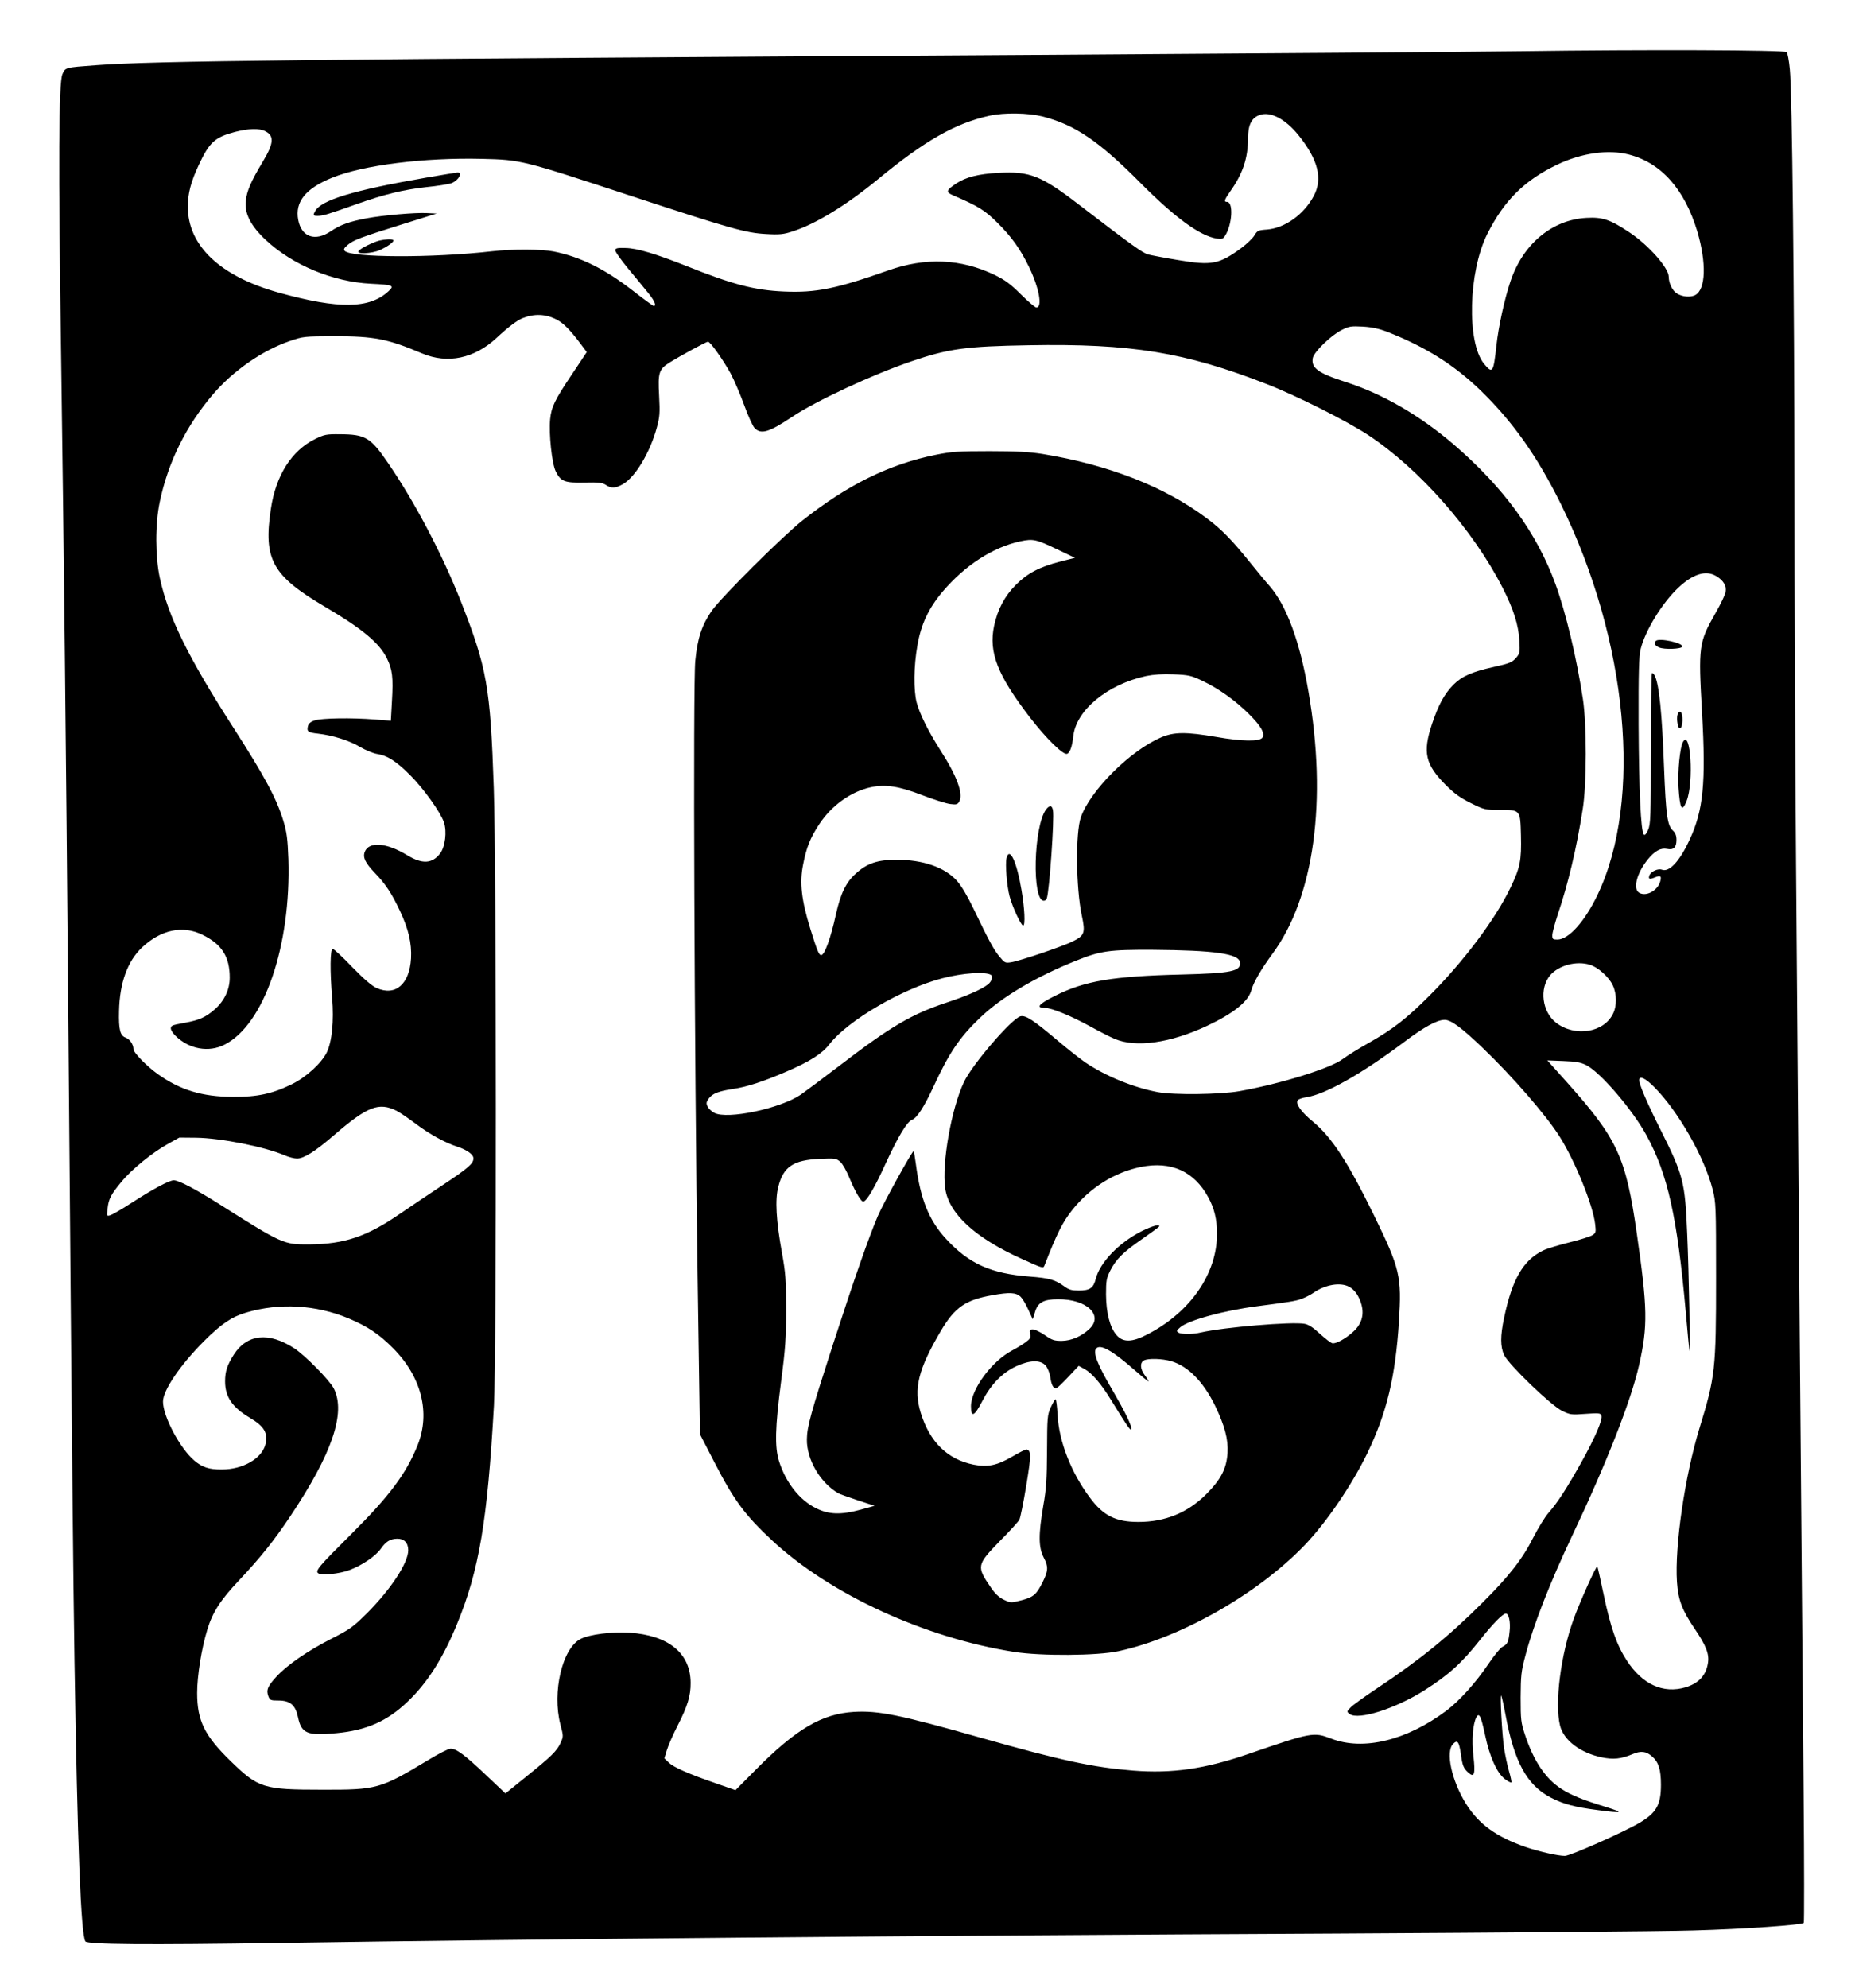 <?xml version="1.0" encoding="UTF-8" standalone="no"?>
<svg
   version="1.0"
   width="1195pt"
   height="1280pt"
   viewBox="0 0 1195 1280"
   preserveAspectRatio="xMidYMid meet"
   id="svg24"
   sodipodi:docname="B.svg"
   inkscape:version="1.2.2 (732a01da63, 2022-12-09)"
   xmlns:inkscape="http://www.inkscape.org/namespaces/inkscape"
   xmlns:sodipodi="http://sodipodi.sourceforge.net/DTD/sodipodi-0.dtd"
   xmlns="http://www.w3.org/2000/svg"
   xmlns:svg="http://www.w3.org/2000/svg">
  <defs
     id="defs28" />
  <sodipodi:namedview
     id="namedview26"
     pagecolor="#ffffff"
     bordercolor="#000000"
     borderopacity="0.25"
     inkscape:showpageshadow="2"
     inkscape:pageopacity="0.0"
     inkscape:pagecheckerboard="0"
     inkscape:deskcolor="#d1d1d1"
     inkscape:document-units="pt"
     showgrid="false"
     inkscape:zoom="0.2569336"
     inkscape:cx="216.00912"
     inkscape:cy="790.0874"
     inkscape:window-width="1920"
     inkscape:window-height="1057"
     inkscape:window-x="-8"
     inkscape:window-y="-8"
     inkscape:window-maximized="1"
     inkscape:current-layer="layer1" />
  <g
     inkscape:groupmode="layer"
     id="layer1"
     inkscape:label="Layer 1"
     style="fill:#ff00ff" />
  <g
     transform="translate(0,1280) scale(0.1,-0.1)"
     fill="#000000"
     stroke="none"
     id="g22">
    <path
       d="M9800 12470 c-311 -4 -1739 -15 -3175 -24 -4738 -29 -5629 -38 -6005 -66 -204 -15 -198 -14 -218 -58 -24 -57 -27 -564 -8 -1842 17 -1209 31 -2421 46 -4230 25 -2989 31 -3555 40 -4150 19 -1189 41 -1753 70 -1801 13 -20 393 -23 1250 -10 1623 25 4117 48 6810 61 1075 6 2110 14 2300 20 326 9 698 35 710 49 3 3 3 374 -1 824 -11 1201 -38 4507 -49 5997 -6 713 -10 1791 -10 2395 -1 1266 -15 2575 -30 2719 -5 55 -15 105 -20 110 -14 14 -923 17 -1710 6z m-3084 -420 c209 -54 362 -157 634 -431 220 -221 379 -337 487 -355 34 -5 42 -3 55 18 46 71 55 218 12 218 -21 0 -17 13 20 66 83 117 115 214 116 344 0 85 22 130 73 149 70 26 167 -24 253 -131 126 -157 156 -280 97 -390 -63 -119 -185 -206 -300 -216 -58 -4 -64 -7 -82 -38 -11 -18 -48 -54 -83 -80 -144 -106 -191 -115 -406 -79 -86 14 -174 31 -194 36 -36 9 -104 58 -446 320 -244 188 -317 217 -520 206 -130 -7 -212 -28 -274 -70 -63 -42 -66 -54 -20 -74 163 -70 207 -97 287 -177 92 -91 148 -170 204 -285 66 -137 88 -261 47 -261 -8 0 -52 38 -99 84 -67 67 -101 92 -168 125 -220 106 -447 115 -689 29 -332 -117 -463 -144 -669 -135 -191 8 -334 46 -631 165 -195 77 -316 114 -390 115 -50 2 -65 -1 -67 -13 -2 -8 38 -65 88 -125 51 -61 109 -132 130 -158 37 -47 49 -77 30 -77 -4 0 -65 44 -135 99 -181 140 -336 217 -511 252 -78 15 -262 16 -395 1 -385 -44 -912 -42 -950 3 -8 9 -3 19 20 38 37 32 90 51 359 135 l214 67 -64 3 c-75 4 -282 -14 -389 -34 -110 -21 -169 -42 -229 -83 -101 -68 -189 -38 -210 73 -22 116 47 202 217 271 201 82 594 131 967 122 252 -6 258 -8 952 -236 657 -216 748 -241 879 -248 87 -5 112 -2 170 17 148 47 347 169 550 336 302 249 498 360 719 409 95 21 248 18 341 -5z m-5007 -95 c59 -30 55 -78 -16 -196 -77 -128 -103 -189 -110 -254 -8 -81 33 -161 131 -252 172 -160 431 -268 676 -280 142 -7 152 -11 114 -47 -122 -115 -321 -118 -709 -10 -377 105 -585 302 -585 553 0 85 20 162 71 270 68 145 103 177 231 211 89 23 159 25 197 5z m8784 -150 c209 -54 359 -223 441 -495 60 -203 55 -373 -13 -410 -31 -16 -83 -12 -118 10 -29 17 -53 66 -53 108 0 57 -131 205 -255 287 -122 81 -172 98 -275 92 -222 -12 -410 -169 -490 -410 -38 -113 -77 -292 -90 -412 -19 -175 -25 -184 -80 -117 -112 136 -101 592 21 835 109 217 240 346 451 447 157 75 329 99 461 65z m-6907 -1063 c43 -22 85 -64 152 -153 l42 -56 -96 -144 c-111 -165 -132 -210 -140 -288 -9 -95 11 -284 36 -336 32 -65 56 -75 187 -72 89 2 113 -1 135 -15 36 -24 62 -23 110 4 80 45 175 203 219 364 19 70 21 94 15 206 -8 151 -2 170 71 216 61 38 233 132 244 132 15 0 100 -121 146 -205 25 -47 64 -140 88 -206 24 -66 53 -131 66 -145 41 -43 92 -28 239 70 156 105 523 275 770 359 240 82 351 97 756 104 659 12 1009 -45 1534 -250 191 -74 521 -240 655 -329 330 -218 675 -611 864 -981 72 -141 103 -240 109 -343 4 -78 3 -82 -24 -113 -25 -27 -44 -34 -143 -56 -139 -31 -203 -59 -258 -114 -58 -59 -96 -128 -138 -253 -61 -183 -44 -260 90 -394 54 -54 93 -82 160 -115 87 -43 91 -44 187 -44 133 0 132 1 136 -165 4 -159 -5 -207 -67 -335 -97 -203 -303 -477 -521 -695 -148 -148 -235 -216 -390 -304 -63 -35 -139 -82 -168 -104 -80 -61 -399 -160 -667 -208 -123 -22 -425 -26 -528 -6 -157 30 -335 103 -464 190 -33 22 -111 84 -173 136 -163 138 -212 170 -246 162 -56 -14 -310 -309 -364 -423 -81 -170 -144 -525 -121 -685 23 -162 190 -317 491 -453 139 -63 141 -64 149 -42 79 203 116 277 177 354 115 145 272 244 444 279 194 39 343 -28 434 -196 39 -72 56 -141 56 -235 0 -256 -171 -504 -448 -647 -99 -52 -157 -53 -199 -5 -43 49 -67 142 -68 262 0 90 3 105 28 155 38 73 82 117 205 202 56 39 105 75 108 79 13 21 -42 6 -114 -30 -146 -75 -266 -200 -293 -305 -15 -60 -38 -76 -110 -76 -44 0 -63 5 -90 25 -62 45 -97 55 -225 65 -250 19 -391 82 -538 241 -112 121 -166 255 -196 483 -6 44 -12 81 -14 84 -7 6 -193 -330 -231 -418 -57 -133 -152 -405 -289 -827 -144 -446 -167 -530 -168 -611 -2 -129 85 -279 202 -347 8 -5 64 -25 124 -45 l110 -36 -90 -25 c-126 -34 -204 -32 -286 9 -107 52 -196 166 -239 302 -29 92 -26 217 13 516 28 214 32 279 32 464 0 190 -3 232 -27 365 -37 204 -45 341 -23 424 33 129 96 171 267 179 100 4 106 3 132 -19 15 -13 40 -58 57 -99 40 -96 78 -162 93 -157 23 7 73 93 141 242 80 174 139 273 172 285 32 12 78 84 138 214 100 216 167 316 299 442 137 132 357 263 619 368 159 64 213 71 493 70 400 -3 555 -25 563 -80 8 -58 -55 -71 -378 -79 -444 -11 -623 -41 -815 -138 -104 -52 -125 -77 -63 -77 42 0 167 -51 289 -118 58 -32 130 -69 159 -81 137 -59 361 -27 597 84 170 80 264 156 284 228 13 49 61 133 136 235 269 364 354 986 232 1689 -55 321 -141 553 -249 678 -27 30 -86 102 -131 158 -112 139 -180 209 -274 279 -270 203 -632 345 -1060 415 -83 13 -166 18 -340 18 -201 0 -244 -3 -344 -23 -303 -61 -570 -193 -861 -423 -132 -105 -521 -492 -585 -582 -63 -91 -92 -176 -106 -322 -15 -156 -6 -2536 15 -3965 l15 -1015 93 -180 c127 -247 197 -341 373 -505 373 -346 981 -626 1559 -717 172 -27 536 -25 672 5 403 87 900 371 1200 684 141 148 303 386 403 592 125 260 180 489 203 846 18 293 8 339 -161 685 -170 347 -273 504 -396 605 -74 61 -112 115 -94 136 5 7 30 15 55 19 122 18 356 150 633 358 125 94 207 139 256 140 41 1 107 -47 247 -181 192 -184 410 -435 496 -572 99 -157 214 -440 228 -562 6 -51 5 -57 -17 -71 -13 -9 -80 -30 -149 -47 -68 -17 -145 -40 -169 -52 -128 -62 -199 -184 -251 -431 -26 -120 -25 -189 0 -243 31 -63 302 -324 372 -358 53 -26 61 -27 152 -20 85 6 96 5 102 -10 10 -26 -37 -137 -130 -304 -95 -169 -151 -256 -210 -323 -23 -26 -67 -98 -99 -160 -69 -137 -156 -249 -327 -419 -215 -215 -403 -368 -683 -554 -78 -52 -153 -106 -167 -121 -25 -26 -25 -27 -5 -42 56 -41 296 35 483 154 156 99 240 176 357 324 82 104 146 169 166 169 19 0 31 -55 24 -115 -7 -69 -13 -82 -46 -99 -13 -6 -54 -56 -91 -111 -81 -120 -186 -237 -270 -300 -256 -192 -535 -260 -743 -180 -112 43 -126 41 -530 -98 -281 -97 -493 -128 -745 -108 -259 21 -457 63 -980 211 -526 149 -661 176 -819 167 -205 -12 -372 -110 -629 -369 l-134 -135 -123 43 c-183 63 -277 105 -307 135 l-28 27 16 53 c9 29 40 101 70 159 63 123 84 191 83 275 -1 190 -142 305 -394 322 -114 7 -256 -11 -314 -40 -119 -60 -185 -342 -131 -551 20 -76 20 -77 1 -119 -23 -51 -57 -85 -225 -220 l-130 -105 -129 122 c-135 128 -187 166 -225 166 -13 0 -78 -33 -145 -74 -307 -185 -328 -191 -682 -190 -378 0 -410 10 -588 183 -169 164 -217 261 -217 440 0 109 28 285 65 406 34 113 84 191 205 319 137 146 222 251 329 411 270 403 361 668 281 825 -27 53 -184 212 -254 258 -165 107 -305 92 -390 -41 -43 -68 -56 -108 -56 -172 0 -99 46 -167 159 -234 95 -56 120 -101 100 -175 -25 -89 -145 -158 -279 -158 -83 -1 -127 14 -178 57 -92 78 -202 284 -202 380 0 73 112 237 265 390 110 110 178 156 270 183 215 64 451 50 660 -37 125 -53 197 -101 290 -195 181 -184 238 -414 156 -620 -74 -185 -181 -328 -427 -573 -213 -212 -236 -239 -213 -254 21 -15 137 -3 200 21 81 30 169 90 202 137 32 46 60 64 105 65 45 1 72 -26 72 -74 0 -81 -111 -250 -264 -404 -93 -92 -111 -105 -231 -166 -153 -78 -287 -170 -356 -246 -55 -60 -65 -85 -50 -125 10 -25 15 -27 65 -27 76 0 110 -30 126 -108 22 -104 59 -120 247 -102 193 18 326 76 458 202 126 119 228 278 319 500 143 347 196 665 238 1408 17 301 16 3481 -1 3975 -22 655 -44 775 -213 1205 -120 303 -296 638 -469 890 -112 164 -145 183 -309 184 -88 1 -101 -2 -160 -31 -151 -74 -253 -234 -285 -450 -49 -326 8 -429 350 -631 238 -140 350 -233 398 -332 35 -72 41 -122 32 -275 l-7 -126 -102 8 c-151 12 -345 9 -389 -6 -25 -8 -39 -20 -43 -36 -9 -35 0 -42 65 -49 95 -11 201 -44 271 -86 36 -21 85 -41 110 -45 66 -10 125 -48 215 -139 85 -85 194 -238 215 -301 20 -60 8 -158 -25 -201 -51 -66 -115 -70 -213 -10 -131 80 -246 89 -272 21 -14 -36 3 -71 64 -135 69 -71 108 -130 162 -244 56 -119 77 -209 72 -307 -10 -167 -100 -245 -222 -191 -32 15 -80 56 -158 136 -61 64 -117 116 -125 116 -16 0 -18 -144 -3 -317 12 -148 -1 -280 -35 -350 -35 -70 -133 -160 -226 -205 -124 -61 -222 -82 -379 -81 -198 1 -339 44 -484 147 -70 50 -156 138 -156 160 0 31 -24 65 -51 75 -35 12 -45 52 -42 171 4 181 54 320 148 409 121 114 262 145 389 82 125 -61 176 -141 176 -276 0 -77 -34 -149 -96 -204 -58 -51 -101 -70 -189 -86 -40 -7 -78 -15 -84 -19 -19 -12 -12 -33 20 -66 87 -86 215 -109 317 -56 254 130 427 635 410 1193 -5 133 -10 172 -32 246 -43 142 -118 284 -326 607 -289 450 -415 706 -470 957 -30 137 -31 348 -1 490 54 258 170 492 345 696 130 151 316 280 490 340 90 31 93 31 291 32 256 0 343 -17 565 -111 164 -69 336 -33 480 101 73 68 131 112 166 126 75 30 150 28 220 -9z m5354 -80 c246 -97 428 -212 598 -376 208 -202 365 -424 517 -731 432 -877 529 -1906 236 -2518 -82 -171 -186 -287 -258 -287 -30 0 -33 3 -33 28 0 15 16 75 35 133 67 198 121 424 161 679 26 161 26 547 1 710 -41 269 -110 556 -177 740 -120 329 -334 622 -655 898 -217 186 -456 325 -695 402 -179 57 -225 91 -213 155 8 39 116 145 186 180 48 24 59 26 137 22 62 -4 106 -14 160 -35z m-2130 -1399 l115 -55 -95 -24 c-133 -34 -211 -75 -285 -149 -73 -73 -118 -158 -141 -265 -36 -171 22 -318 232 -591 105 -136 214 -242 238 -233 19 7 33 48 40 112 17 168 219 335 469 389 49 10 107 14 178 11 97 -4 113 -8 183 -41 106 -50 215 -128 301 -214 78 -77 105 -125 88 -152 -17 -27 -133 -25 -298 4 -194 33 -271 33 -355 -3 -199 -85 -455 -340 -517 -514 -35 -99 -32 -455 6 -633 24 -112 18 -129 -59 -167 -67 -33 -339 -125 -396 -134 -39 -6 -42 -4 -76 37 -37 46 -67 100 -168 311 -38 79 -77 145 -106 177 -78 87 -218 135 -389 135 -122 0 -190 -23 -262 -89 -63 -56 -98 -128 -128 -263 -34 -155 -73 -262 -95 -262 -14 0 -25 25 -70 170 -57 184 -70 297 -46 415 21 107 45 169 103 257 79 121 206 212 333 239 94 20 181 7 331 -51 73 -28 155 -54 180 -57 41 -5 48 -3 59 17 27 50 -17 167 -125 334 -74 116 -131 230 -150 303 -20 78 -19 234 5 367 23 135 71 238 162 346 144 170 325 287 503 325 81 17 101 12 235 -52z m4247 -173 c46 -28 67 -63 59 -103 -3 -18 -32 -78 -63 -132 -110 -193 -113 -212 -88 -649 25 -447 8 -623 -80 -812 -64 -139 -131 -212 -179 -194 -25 9 -70 -11 -80 -36 -9 -25 0 -28 34 -14 36 15 45 10 36 -23 -14 -58 -85 -100 -132 -78 -48 21 -22 127 52 218 44 54 83 75 123 67 42 -9 61 9 61 58 0 28 -7 45 -24 61 -35 32 -44 101 -56 402 -13 354 -32 543 -61 596 -6 11 -14 18 -17 14 -4 -4 -7 -223 -7 -488 0 -440 -2 -485 -18 -521 -11 -26 -21 -36 -27 -30 -20 20 -32 288 -34 709 -1 337 2 442 13 485 30 120 137 295 241 394 96 91 180 117 247 76z m-815 -2502 c51 -15 121 -77 147 -131 27 -56 28 -135 1 -187 -61 -120 -244 -148 -365 -56 -91 70 -110 221 -39 306 55 64 168 95 256 68z m-3859 -65 c16 -9 6 -43 -19 -62 -40 -32 -137 -74 -264 -116 -225 -74 -362 -154 -688 -404 -114 -87 -228 -172 -254 -190 -132 -89 -472 -161 -556 -117 -18 9 -38 28 -44 42 -10 20 -8 29 9 52 24 31 61 46 160 61 86 13 188 46 337 110 154 66 232 116 280 178 119 153 468 357 727 424 130 34 276 44 312 22z m3837 -582 c92 -48 298 -288 387 -452 137 -250 198 -526 253 -1139 11 -129 22 -242 24 -250 6 -25 -4 507 -15 755 -14 336 -24 376 -174 675 -86 172 -135 286 -135 315 0 31 40 13 97 -45 154 -155 323 -451 376 -659 21 -83 22 -105 22 -566 0 -596 -5 -640 -108 -975 -93 -306 -159 -753 -144 -986 8 -117 33 -182 115 -303 72 -106 94 -161 85 -218 -12 -81 -60 -132 -145 -158 -144 -42 -276 18 -377 171 -66 101 -105 212 -150 426 -20 97 -39 179 -41 182 -7 6 -112 -228 -151 -335 -85 -232 -125 -547 -89 -691 24 -94 130 -175 270 -204 74 -15 123 -10 197 21 54 23 88 19 126 -15 42 -36 57 -85 57 -182 0 -129 -29 -180 -136 -244 -101 -60 -448 -214 -483 -214 -45 0 -163 27 -250 56 -193 67 -304 147 -388 281 -92 149 -132 334 -82 384 28 28 38 16 50 -65 10 -75 17 -92 48 -120 39 -35 46 -10 33 106 -12 105 -4 206 19 251 18 32 30 6 56 -115 29 -139 76 -244 127 -283 20 -15 39 -25 42 -22 3 2 -4 36 -15 73 -11 38 -25 105 -32 149 -13 92 -27 347 -18 337 3 -4 16 -60 28 -125 55 -300 137 -450 288 -530 82 -43 156 -63 305 -82 165 -22 175 -18 50 21 -145 44 -222 76 -283 115 -102 65 -180 181 -235 349 -26 78 -28 97 -28 240 1 141 3 166 31 271 52 197 156 463 298 764 224 472 382 875 434 1105 57 252 55 365 -15 850 -70 489 -124 606 -446 967 l-130 145 103 -4 c84 -3 113 -9 149 -27z m-7666 -293 c21 -11 75 -47 120 -81 89 -68 192 -125 273 -151 61 -20 103 -50 103 -75 0 -33 -33 -62 -188 -165 -86 -57 -211 -141 -277 -186 -221 -153 -364 -201 -595 -203 -162 -1 -173 4 -570 255 -163 103 -268 158 -301 158 -30 -1 -130 -54 -274 -147 -60 -39 -121 -74 -134 -78 -24 -7 -24 -6 -18 43 7 63 21 90 90 173 66 80 200 189 300 244 l72 40 110 -1 c156 -2 440 -58 568 -113 27 -12 63 -21 80 -21 45 0 116 45 237 149 215 186 290 216 404 159z m6136 -1133 c37 -19 66 -61 81 -117 18 -68 -1 -128 -58 -177 -46 -41 -100 -71 -127 -71 -9 0 -45 27 -80 59 -45 42 -75 62 -102 67 -80 15 -521 -22 -669 -56 -53 -13 -126 -12 -145 0 -13 9 -10 14 15 35 54 45 283 107 493 134 213 28 246 33 285 47 23 8 59 26 79 40 75 52 171 69 228 39z m-2116 -64 c10 -9 33 -45 49 -81 l30 -65 14 45 c18 63 55 84 148 84 185 2 296 -103 203 -191 -51 -48 -115 -76 -178 -77 -48 0 -62 4 -109 37 -29 20 -64 37 -77 37 -21 0 -23 -4 -18 -29 5 -24 1 -32 -28 -53 -18 -14 -58 -38 -88 -54 -130 -68 -264 -248 -265 -358 0 -77 22 -67 74 34 55 106 127 180 216 222 89 41 158 43 191 5 13 -15 26 -47 30 -74 7 -50 19 -73 37 -73 6 0 41 33 78 73 l68 72 37 -20 c48 -26 107 -94 173 -202 100 -162 124 -198 128 -186 7 19 -38 110 -127 263 -90 154 -120 231 -99 256 26 32 104 -11 249 -139 47 -41 87 -74 89 -72 1 2 -9 19 -23 38 -31 40 -34 82 -7 97 28 15 119 12 177 -5 108 -32 207 -133 282 -287 62 -129 85 -216 80 -303 -7 -103 -42 -170 -137 -266 -119 -119 -264 -179 -437 -179 -147 0 -227 40 -314 158 -120 161 -198 360 -207 530 -3 56 -9 102 -13 102 -4 0 -18 -24 -31 -52 -22 -50 -23 -65 -24 -278 -1 -184 -5 -249 -24 -355 -32 -188 -31 -269 3 -335 30 -57 29 -84 -6 -155 -41 -83 -61 -99 -136 -119 -71 -18 -71 -18 -115 3 -31 15 -57 39 -84 79 -93 136 -91 145 55 296 66 66 124 130 129 141 6 11 26 109 44 218 32 195 33 224 3 234 -5 2 -47 -19 -93 -46 -97 -57 -159 -70 -249 -52 -169 34 -283 146 -341 335 -47 154 -16 279 131 528 89 150 158 198 330 228 110 20 152 18 182 -9z"
       id="path6" />
    <path
       d="M2745 11656 c-468 -81 -677 -144 -715 -216 -15 -27 -13 -30 18 -30 32 0 74 13 245 74 180 64 302 94 452 111 72 7 144 19 162 25 47 17 78 72 39 69 -6 0 -96 -15 -201 -33z"
       id="path8" />
    <path
       d="M2444 11251 c-42 -11 -120 -49 -134 -67 -19 -22 85 -18 138 6 52 24 94 55 85 64 -8 8 -49 6 -89 -3z"
       id="path10" />
    <path
       d="M6738 7587 c-80 -111 -91 -587 -14 -587 8 0 16 6 19 14 17 43 50 517 40 569 -6 33 -22 34 -45 4z"
       id="path12" />
    <path
       d="M6484 7274 c-9 -37 2 -178 20 -246 18 -68 74 -188 87 -188 15 0 10 111 -11 232 -31 183 -77 279 -96 202z"
       id="path14" />
    <path
       d="M10667 8673 c-15 -14 -6 -31 21 -42 35 -15 144 -10 149 5 8 24 -149 58 -170 37z"
       id="path16" />
    <path
       d="M10806 8196 c-7 -29 3 -86 15 -86 22 0 24 100 3 107 -7 2 -14 -7 -18 -21z"
       id="path18" />
    <path
       d="M10841 8021 c-19 -35 -34 -190 -28 -291 9 -140 22 -163 52 -88 48 121 26 472 -24 379z"
       id="path20" />
  </g>
</svg>
